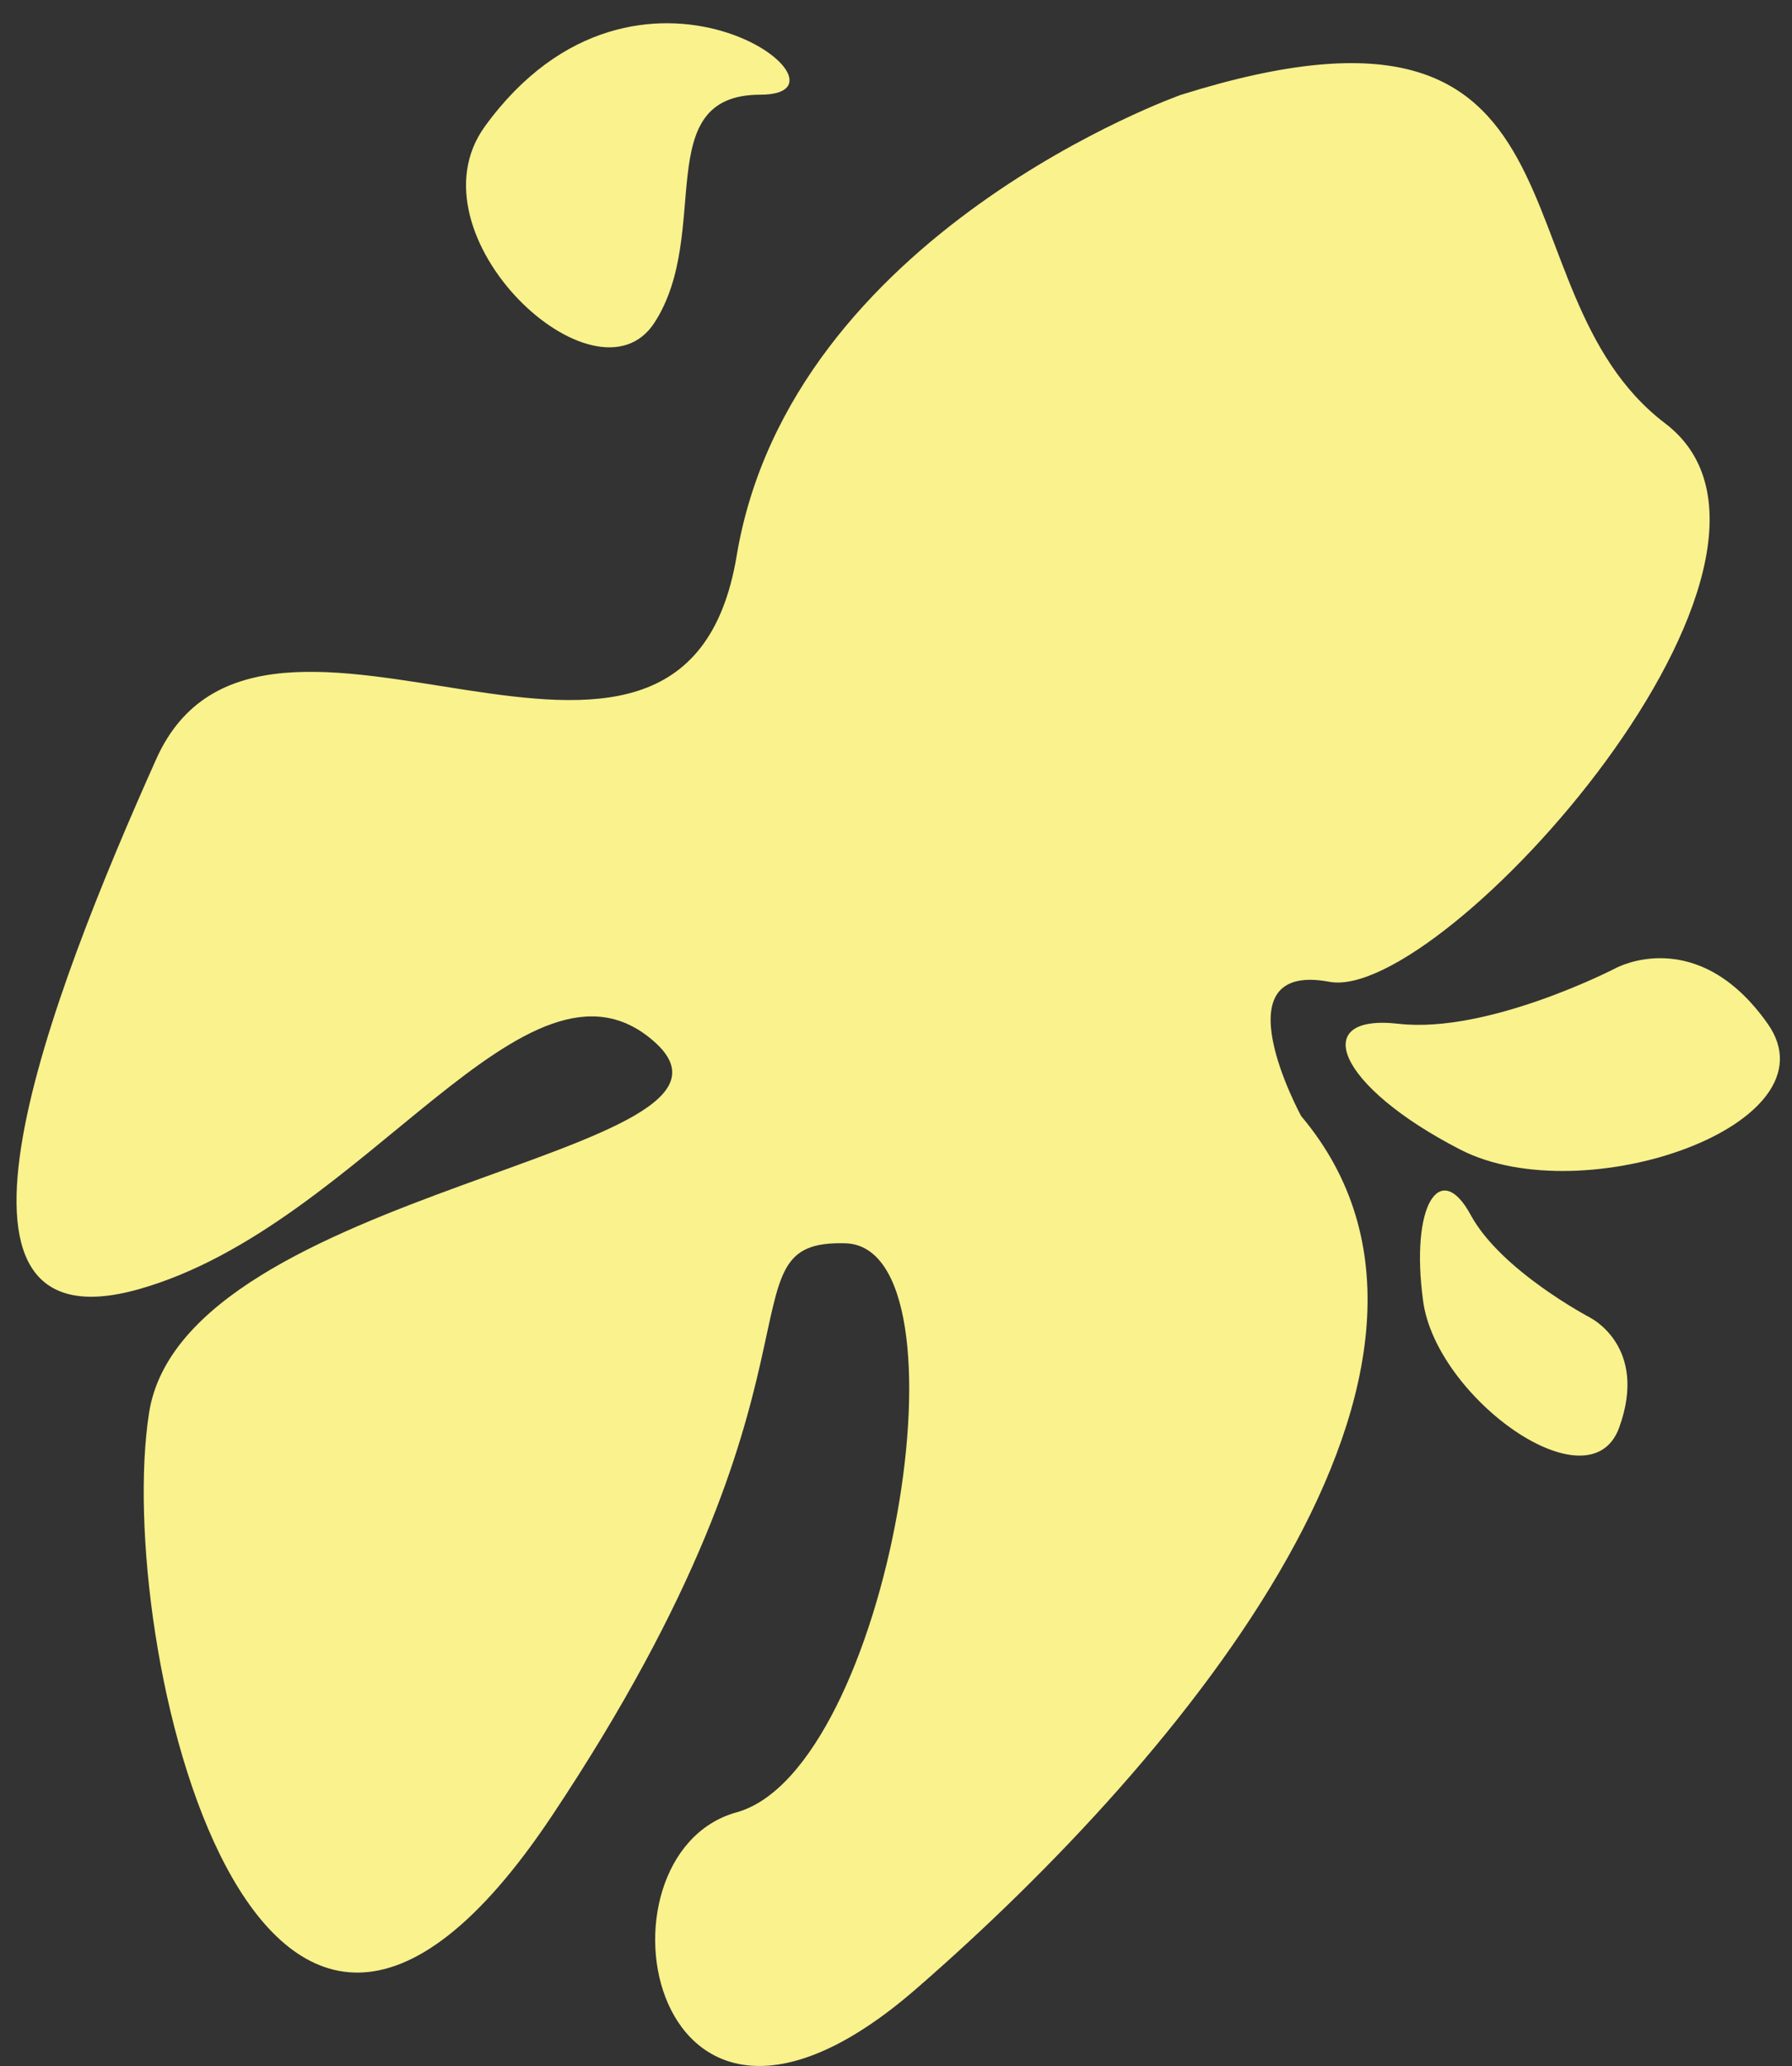 <?xml version="1.0" encoding="UTF-8"?>
<svg id="Layer_1" data-name="Layer 1" xmlns="http://www.w3.org/2000/svg" viewBox="0 0 359.98 415">
  <rect x="0" y="0" width="359.98" height="415" fill="#333333" stroke="none"/>
  <defs>
    <style>
      .cls-1 {
        fill: #f9f28d;
      }
    </style>
  </defs>
  <path class="cls-1" d="M237.3,19.02s-78.49,27.69-89.32,92.64c-10.84,64.95-95.31-6.74-116.6,40.82-21.29,47.56-48.98,119.27-3.55,106.49s78.09-72.42,103.64-49.7c25.56,22.72-94.43,29.11-101.53,74.54-7.1,45.43,21.29,170.38,80.93,80.93,59.63-89.45,32.65-115.72,58.93-115.01,26.27,.72,8.87,105.78-21.83,114.3-30.7,8.51-17.92,82.35,36.02,35.5,53.96-46.85,119.27-125.65,77.39-175.35,0,0-17.04-31.24,5.68-26.97,22.72,4.26,102.94-85.2,67.44-112.17S323.24-7.94,237.29,19.03h.01Z"/>
  <path class="cls-1" d="M324.58,194.46s-25.56,13.25-43.66,11.18-12.42,12.49,12.42,25.27c24.84,12.78,75.97-5.1,61.76-25.27-14.2-20.16-30.52-11.18-30.52-11.18Z"/>
  <path class="cls-1" d="M319.43,264.66s-17.91-9.38-24-20.63c-6.09-11.25-12.19-2.12-9.55,17.32,2.64,19.45,33.51,41.68,39.39,25.38,5.9-16.29-5.85-22.06-5.85-22.06Z"/>
  <path class="cls-1" d="M97.4,25.4c-15.83,21.83,22.37,57.51,34.07,39.41,11.72-18.1-1.06-45.79,21.29-45.79s-24.5-36.2-55.38,6.4h.01Z"/>
</svg>